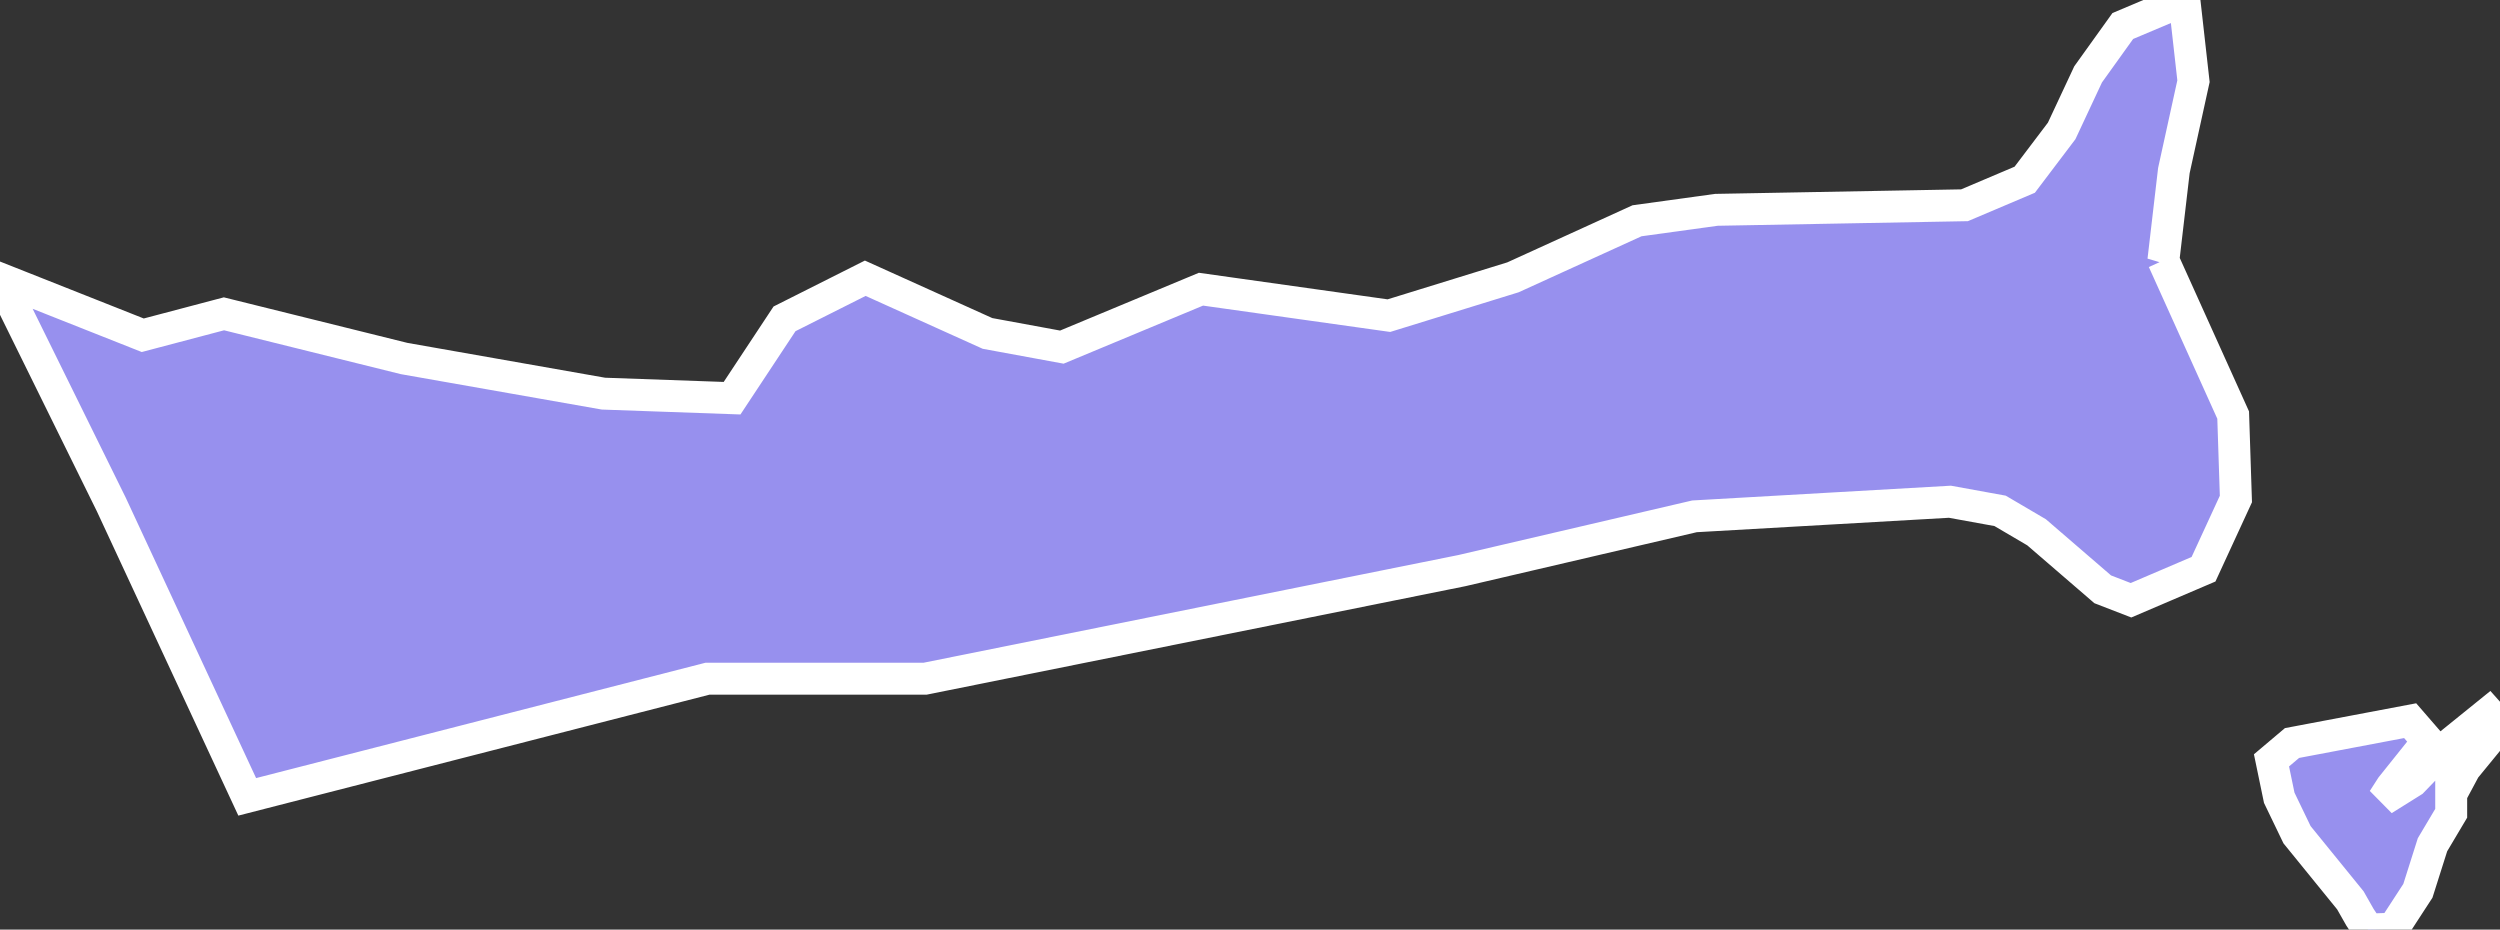 <svg xmlns="http://www.w3.org/2000/svg" viewBox="171.031 44.528 54.81 20.38" width="54.81" height="20.38">
            <rect x="171.031" y="44.528" width="54.81" height="20.38" fill="#333333" stroke="none"/>
            <path 
                d="m 224.771,61.938 0,0 0,0.42 -0.41,0.69 -0.32,1.01 -0.54,0.83 -0.55,0.02 -0.18,-0.27 -0.21,-0.37 -1.17,-1.44 -0.39,-0.81 -0.17,-0.82 0.45,-0.38 2.59,-0.49 0.39,0.45 -0.8,1 -0.18,0.28 0.64,-0.4 0.27,-0.28 0.46,-0.46 0.94,-0.76 0.25,0.28 -0.77,0.94 -0.3,0.56 z m -6.31,-11.7 0,0 1.53,3.39 0.06,1.84 -0.71,1.54 -1.59,0.68 -0.62,-0.24 -1.45,-1.25 -0.8,-0.47 -1.1,-0.2 -5.6,0.32 -5.1,1.19 -11.77,2.37 -4.77,0 -10.09,2.59 -2.98,-6.41 -2.44,-4.95 3.13,1.24 1.78,-0.47 3.95,0.98 4.37,0.77 2.82,0.1 1.15,-1.74 1.77,-0.89 2.68,1.21 1.63,0.3 3.05,-1.27 4.12,0.58 2.72,-0.84 2.72,-1.24 1.74,-0.24 5.44,-0.1 1.32,-0.56 0.81,-1.07 0.58,-1.24 0.76,-1.06 1.35,-0.57 0.2,1.78 -0.43,1.96 -0.23,1.97 z" 
                fill="rgb(151, 144, 238)" 
                stroke="white" 
                stroke-width=".7px"
                title="East Grand Bahama" 
                id="BS-EG" 
            />
        </svg>